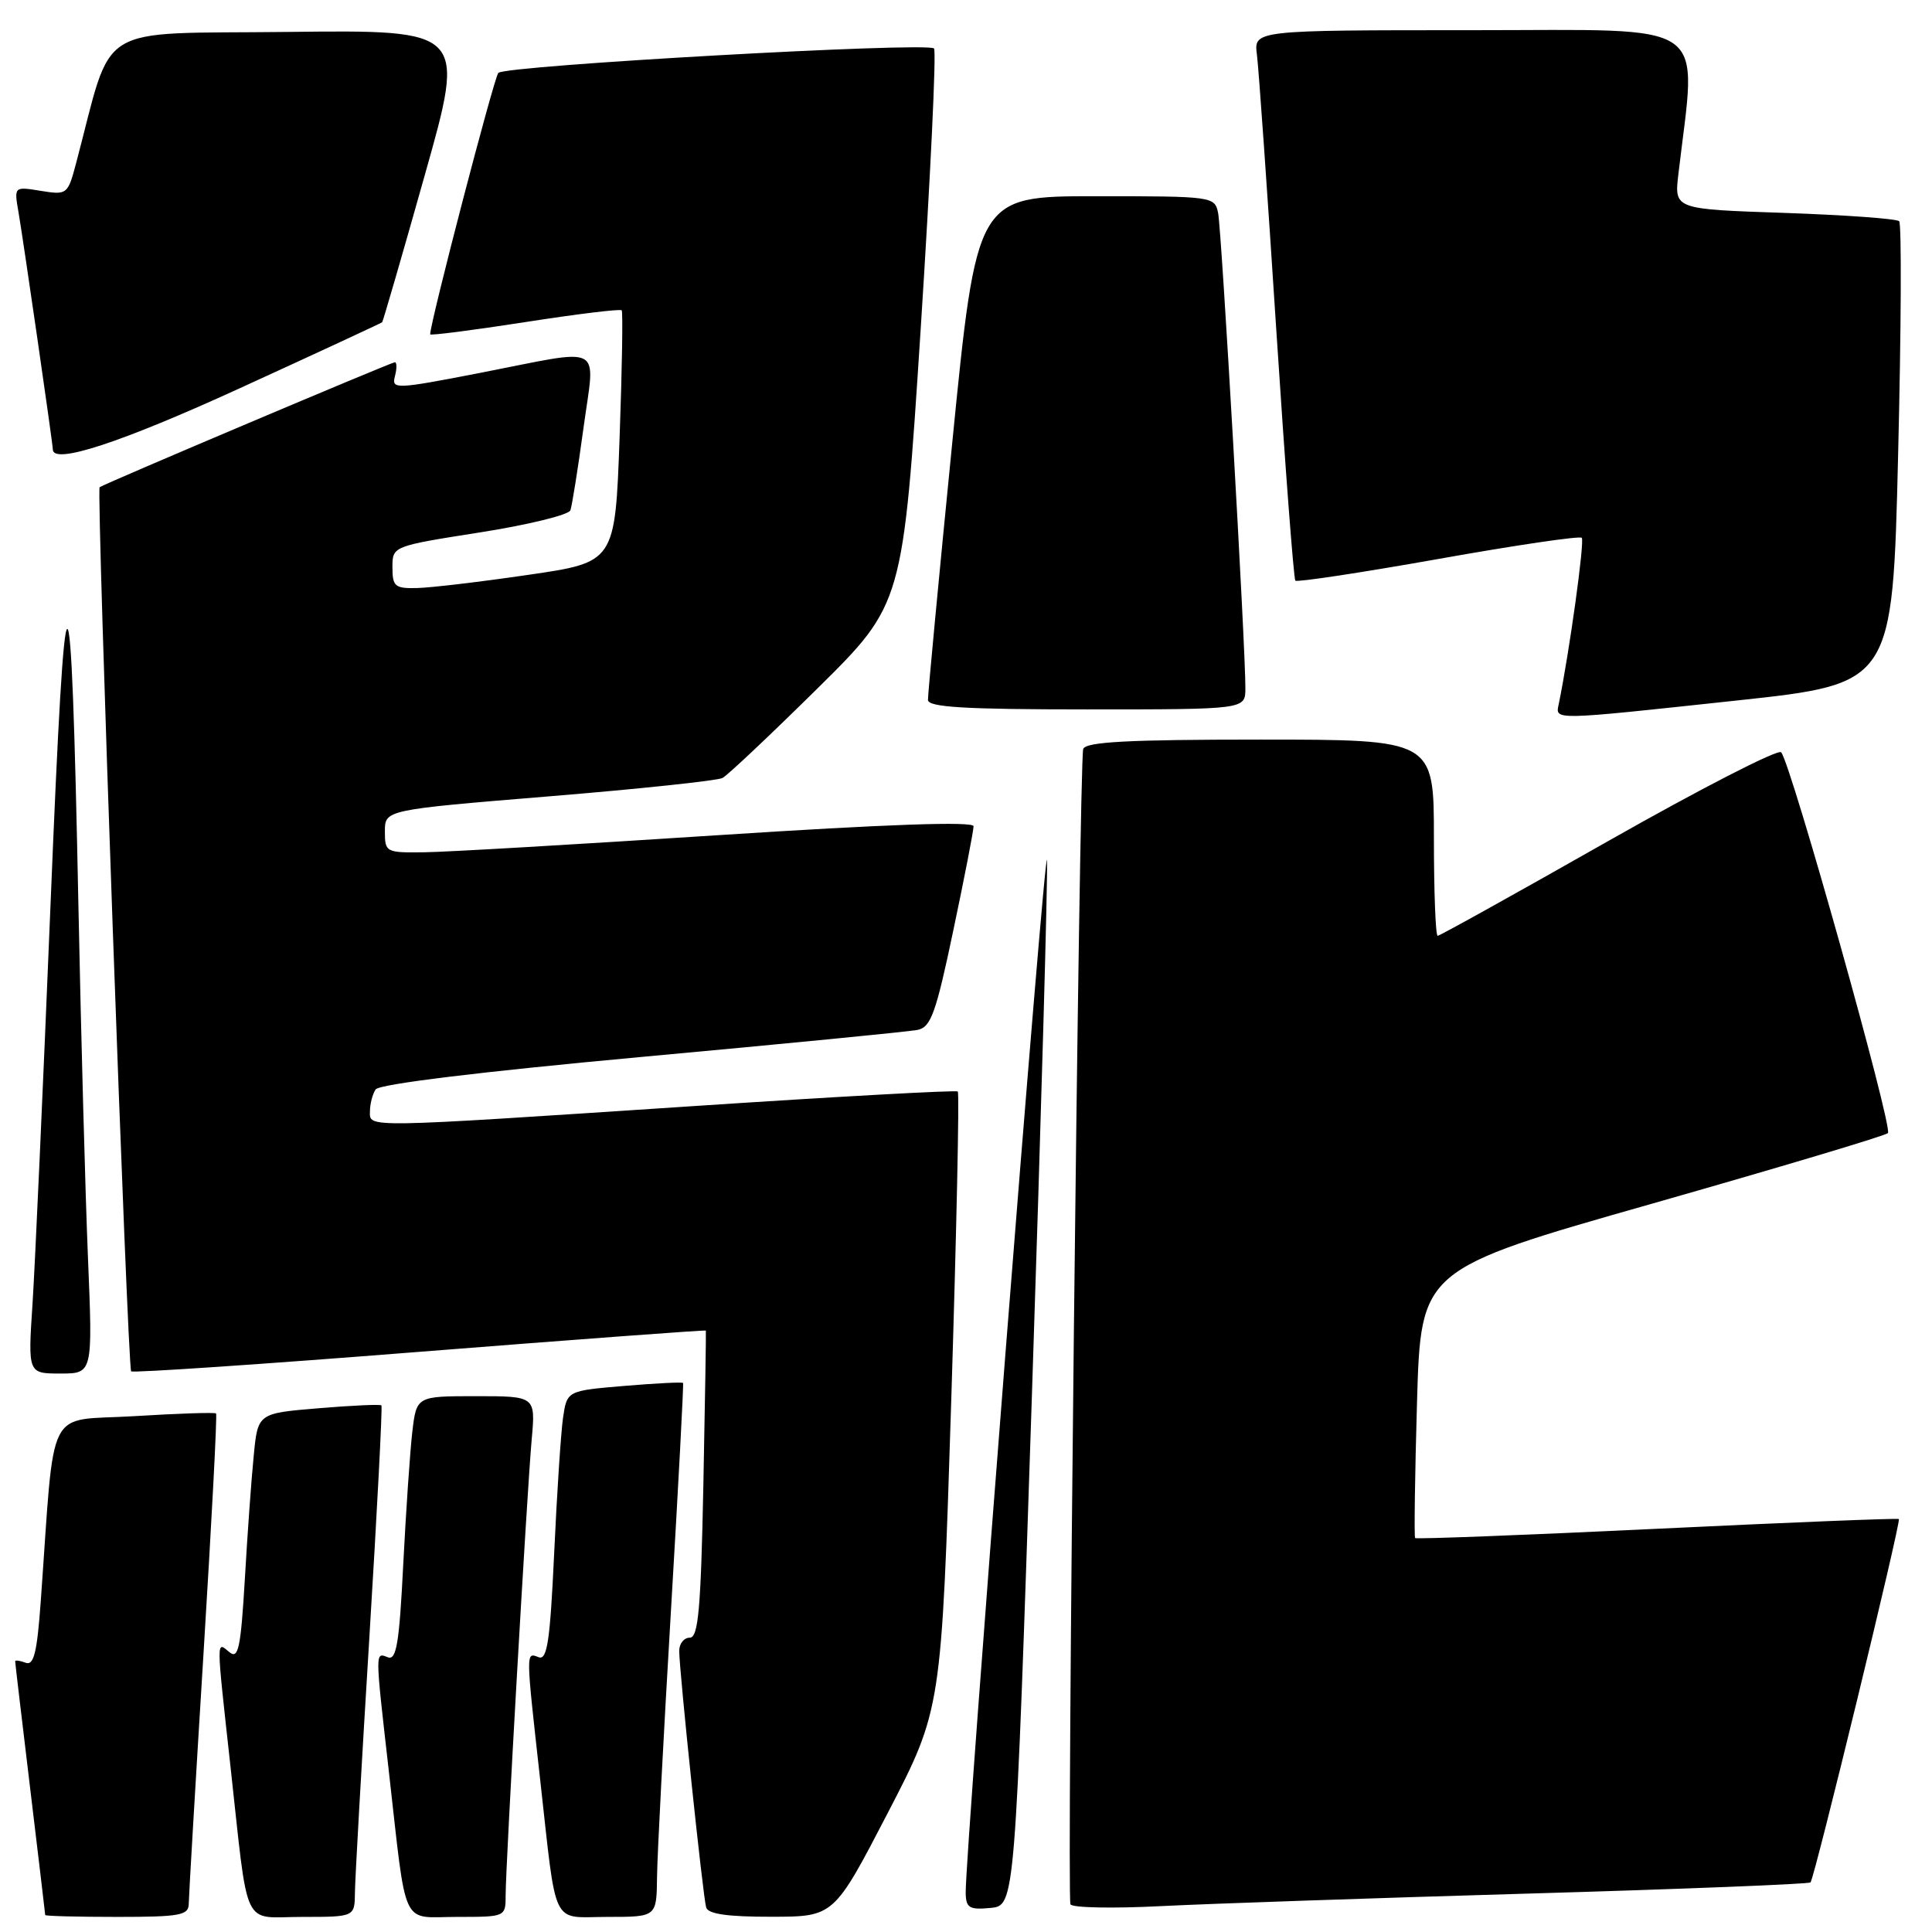 <?xml version="1.0" encoding="UTF-8" standalone="no"?>
<!DOCTYPE svg PUBLIC "-//W3C//DTD SVG 1.1//EN" "http://www.w3.org/Graphics/SVG/1.1/DTD/svg11.dtd" >
<svg xmlns="http://www.w3.org/2000/svg" xmlns:xlink="http://www.w3.org/1999/xlink" version="1.1" viewBox="0 0 256 256">
 <g >
 <path fill="currentColor"
d=" M 25.01 252.25 C 25.02 251.29 25.90 236.34 26.97 219.04 C 28.04 201.74 28.79 187.46 28.63 187.29 C 28.46 187.13 23.57 187.29 17.76 187.65 C 5.91 188.37 7.32 185.57 5.40 212.18 C 4.91 219.00 4.48 220.74 3.39 220.32 C 2.62 220.03 2.00 219.95 2.01 220.14 C 2.01 220.34 2.91 227.93 4.00 237.00 C 5.09 246.07 5.99 253.61 5.99 253.75 C 6.00 253.89 10.28 254.00 15.50 254.00 C 23.88 254.00 25.00 253.79 25.01 252.25 Z  M 47.03 250.75 C 47.05 248.96 47.91 233.78 48.94 217.00 C 49.97 200.22 50.69 186.37 50.54 186.22 C 50.39 186.06 46.64 186.23 42.21 186.60 C 34.16 187.27 34.16 187.27 33.62 192.89 C 33.31 195.97 32.78 203.36 32.44 209.29 C 31.90 218.39 31.58 219.90 30.40 218.92 C 28.64 217.46 28.64 216.81 30.51 233.80 C 32.99 256.22 31.94 254.00 40.05 254.00 C 47.00 254.00 47.00 254.00 47.03 250.75 Z  M 67.00 251.12 C 67.00 247.14 69.82 197.82 70.45 190.75 C 70.97 185.00 70.97 185.00 63.08 185.00 C 55.19 185.00 55.19 185.00 54.63 189.75 C 54.33 192.36 53.79 200.27 53.43 207.32 C 52.91 217.69 52.53 220.03 51.40 219.60 C 49.69 218.94 49.69 218.58 51.50 234.50 C 53.94 255.99 53.02 254.00 60.55 254.00 C 66.99 254.00 67.00 254.00 67.00 251.12 Z  M 87.06 248.75 C 87.09 245.86 87.92 230.00 88.90 213.50 C 89.88 197.00 90.60 183.39 90.51 183.25 C 90.41 183.11 86.91 183.29 82.73 183.64 C 75.13 184.28 75.13 184.28 74.60 187.89 C 74.32 189.88 73.79 197.94 73.43 205.81 C 72.89 217.41 72.51 220.02 71.38 219.59 C 69.66 218.93 69.66 218.61 71.54 235.50 C 73.82 255.86 72.92 254.00 80.52 254.00 C 87.00 254.00 87.00 254.00 87.06 248.75 Z  M 117.63 240.23 C 124.75 226.50 124.75 226.50 126.04 185.74 C 126.74 163.33 127.14 144.83 126.91 144.63 C 126.69 144.43 110.75 145.31 91.50 146.59 C 47.78 149.48 49.00 149.46 49.02 147.25 C 49.02 146.29 49.36 144.99 49.77 144.36 C 50.22 143.65 63.60 142.02 85.00 140.05 C 103.97 138.31 120.43 136.70 121.57 136.47 C 123.35 136.11 124.01 134.28 126.32 123.28 C 127.80 116.25 129.01 110.04 129.00 109.48 C 129.00 108.81 117.39 109.22 95.25 110.66 C 76.69 111.87 59.14 112.90 56.25 112.93 C 51.13 113.00 51.00 112.93 51.00 110.16 C 51.00 107.31 51.00 107.31 72.75 105.52 C 84.71 104.54 95.05 103.44 95.73 103.09 C 96.40 102.74 102.06 97.40 108.30 91.24 C 119.64 80.04 119.64 80.04 122.00 43.53 C 123.29 23.45 124.09 6.75 123.76 6.42 C 122.88 5.54 66.90 8.68 66.03 9.66 C 65.45 10.31 57.00 42.73 57.00 44.30 C 57.00 44.48 62.64 43.76 69.53 42.69 C 76.43 41.61 82.21 40.91 82.38 41.12 C 82.55 41.33 82.43 48.92 82.10 58.00 C 81.50 74.50 81.50 74.50 70.00 76.17 C 63.67 77.10 57.04 77.88 55.25 77.92 C 52.33 77.99 52.00 77.71 52.00 75.18 C 52.00 72.37 52.00 72.37 63.58 70.55 C 69.95 69.55 75.35 68.23 75.58 67.62 C 75.80 67.00 76.58 62.11 77.31 56.75 C 78.86 45.32 80.39 46.14 63.67 49.40 C 52.38 51.59 51.87 51.61 52.33 49.85 C 52.60 48.83 52.59 48.00 52.32 48.00 C 51.87 48.00 13.86 64.08 13.20 64.56 C 12.75 64.88 16.90 181.24 17.38 181.71 C 17.60 181.93 34.81 180.77 55.62 179.12 C 76.43 177.48 93.49 176.21 93.53 176.31 C 93.57 176.42 93.42 185.61 93.20 196.75 C 92.87 213.22 92.53 217.00 91.40 217.00 C 90.63 217.00 90.00 217.79 90.00 218.75 C 90.00 221.35 93.14 251.30 93.57 252.75 C 93.83 253.62 96.44 253.99 102.22 253.98 C 110.50 253.97 110.50 253.97 117.63 240.23 Z  M 136.73 185.00 C 137.96 147.88 138.86 115.92 138.73 114.00 C 138.51 110.70 127.87 245.86 127.96 250.81 C 127.99 252.81 128.44 253.08 131.25 252.81 C 134.50 252.50 134.50 252.50 136.73 185.00 Z  M 202.50 250.91 C 222.85 250.32 239.68 249.65 239.90 249.43 C 240.42 248.92 251.93 201.59 251.61 201.28 C 251.48 201.15 237.06 201.73 219.57 202.57 C 202.07 203.41 187.64 203.96 187.51 203.80 C 187.37 203.63 187.48 195.56 187.76 185.85 C 188.27 168.21 188.27 168.21 218.88 159.50 C 235.72 154.70 249.80 150.50 250.16 150.14 C 250.86 149.46 237.29 101.08 236.01 99.68 C 235.60 99.23 225.30 104.52 213.12 111.43 C 200.95 118.34 190.77 124.00 190.50 124.00 C 190.22 124.00 190.00 118.15 190.00 111.00 C 190.00 98.00 190.00 98.00 166.97 98.00 C 149.43 98.00 143.84 98.30 143.53 99.25 C 143.00 100.88 141.34 251.24 141.84 252.33 C 142.05 252.79 147.46 252.90 153.86 252.57 C 160.26 252.25 182.15 251.50 202.50 250.91 Z  M 11.66 166.75 C 11.31 158.36 10.74 137.32 10.39 120.00 C 9.41 71.11 8.68 71.11 6.69 120.00 C 5.71 143.93 4.64 167.66 4.31 172.75 C 3.70 182.00 3.70 182.00 8.00 182.00 C 12.29 182.00 12.29 182.00 11.66 166.75 Z  M 230.14 92.82 C 250.78 90.60 250.78 90.60 251.51 60.26 C 251.92 43.57 251.98 29.64 251.65 29.31 C 251.31 28.98 244.48 28.49 236.45 28.21 C 221.85 27.72 221.85 27.72 222.39 23.11 C 224.83 2.31 227.24 4.00 195.16 4.00 C 166.13 4.00 166.13 4.00 166.55 7.25 C 166.78 9.04 167.93 25.35 169.10 43.50 C 170.28 61.65 171.42 76.70 171.64 76.94 C 171.86 77.17 180.38 75.88 190.57 74.07 C 200.76 72.25 209.32 70.99 209.59 71.26 C 210.00 71.66 207.95 86.42 206.55 93.25 C 206.09 95.47 205.38 95.48 230.14 92.82 Z  M 165.02 91.25 C 165.06 86.17 161.87 30.53 161.41 28.25 C 160.97 26.03 160.75 26.00 145.19 26.00 C 129.42 26.00 129.42 26.00 126.17 58.75 C 124.38 76.76 122.94 92.06 122.96 92.75 C 122.99 93.71 127.89 94.00 144.00 94.00 C 165.00 94.00 165.00 94.00 165.02 91.25 Z  M 31.74 51.46 C 42.02 46.76 50.52 42.81 50.64 42.70 C 50.75 42.58 53.30 33.82 56.28 23.22 C 61.72 3.96 61.72 3.96 38.21 4.23 C 12.15 4.53 15.10 2.70 10.07 21.68 C 8.98 25.77 8.88 25.85 5.41 25.29 C 1.86 24.71 1.86 24.71 2.45 28.11 C 3.08 31.77 7.00 58.82 7.00 59.55 C 7.00 61.61 15.98 58.67 31.74 51.46 Z "/>
</g>
</svg>